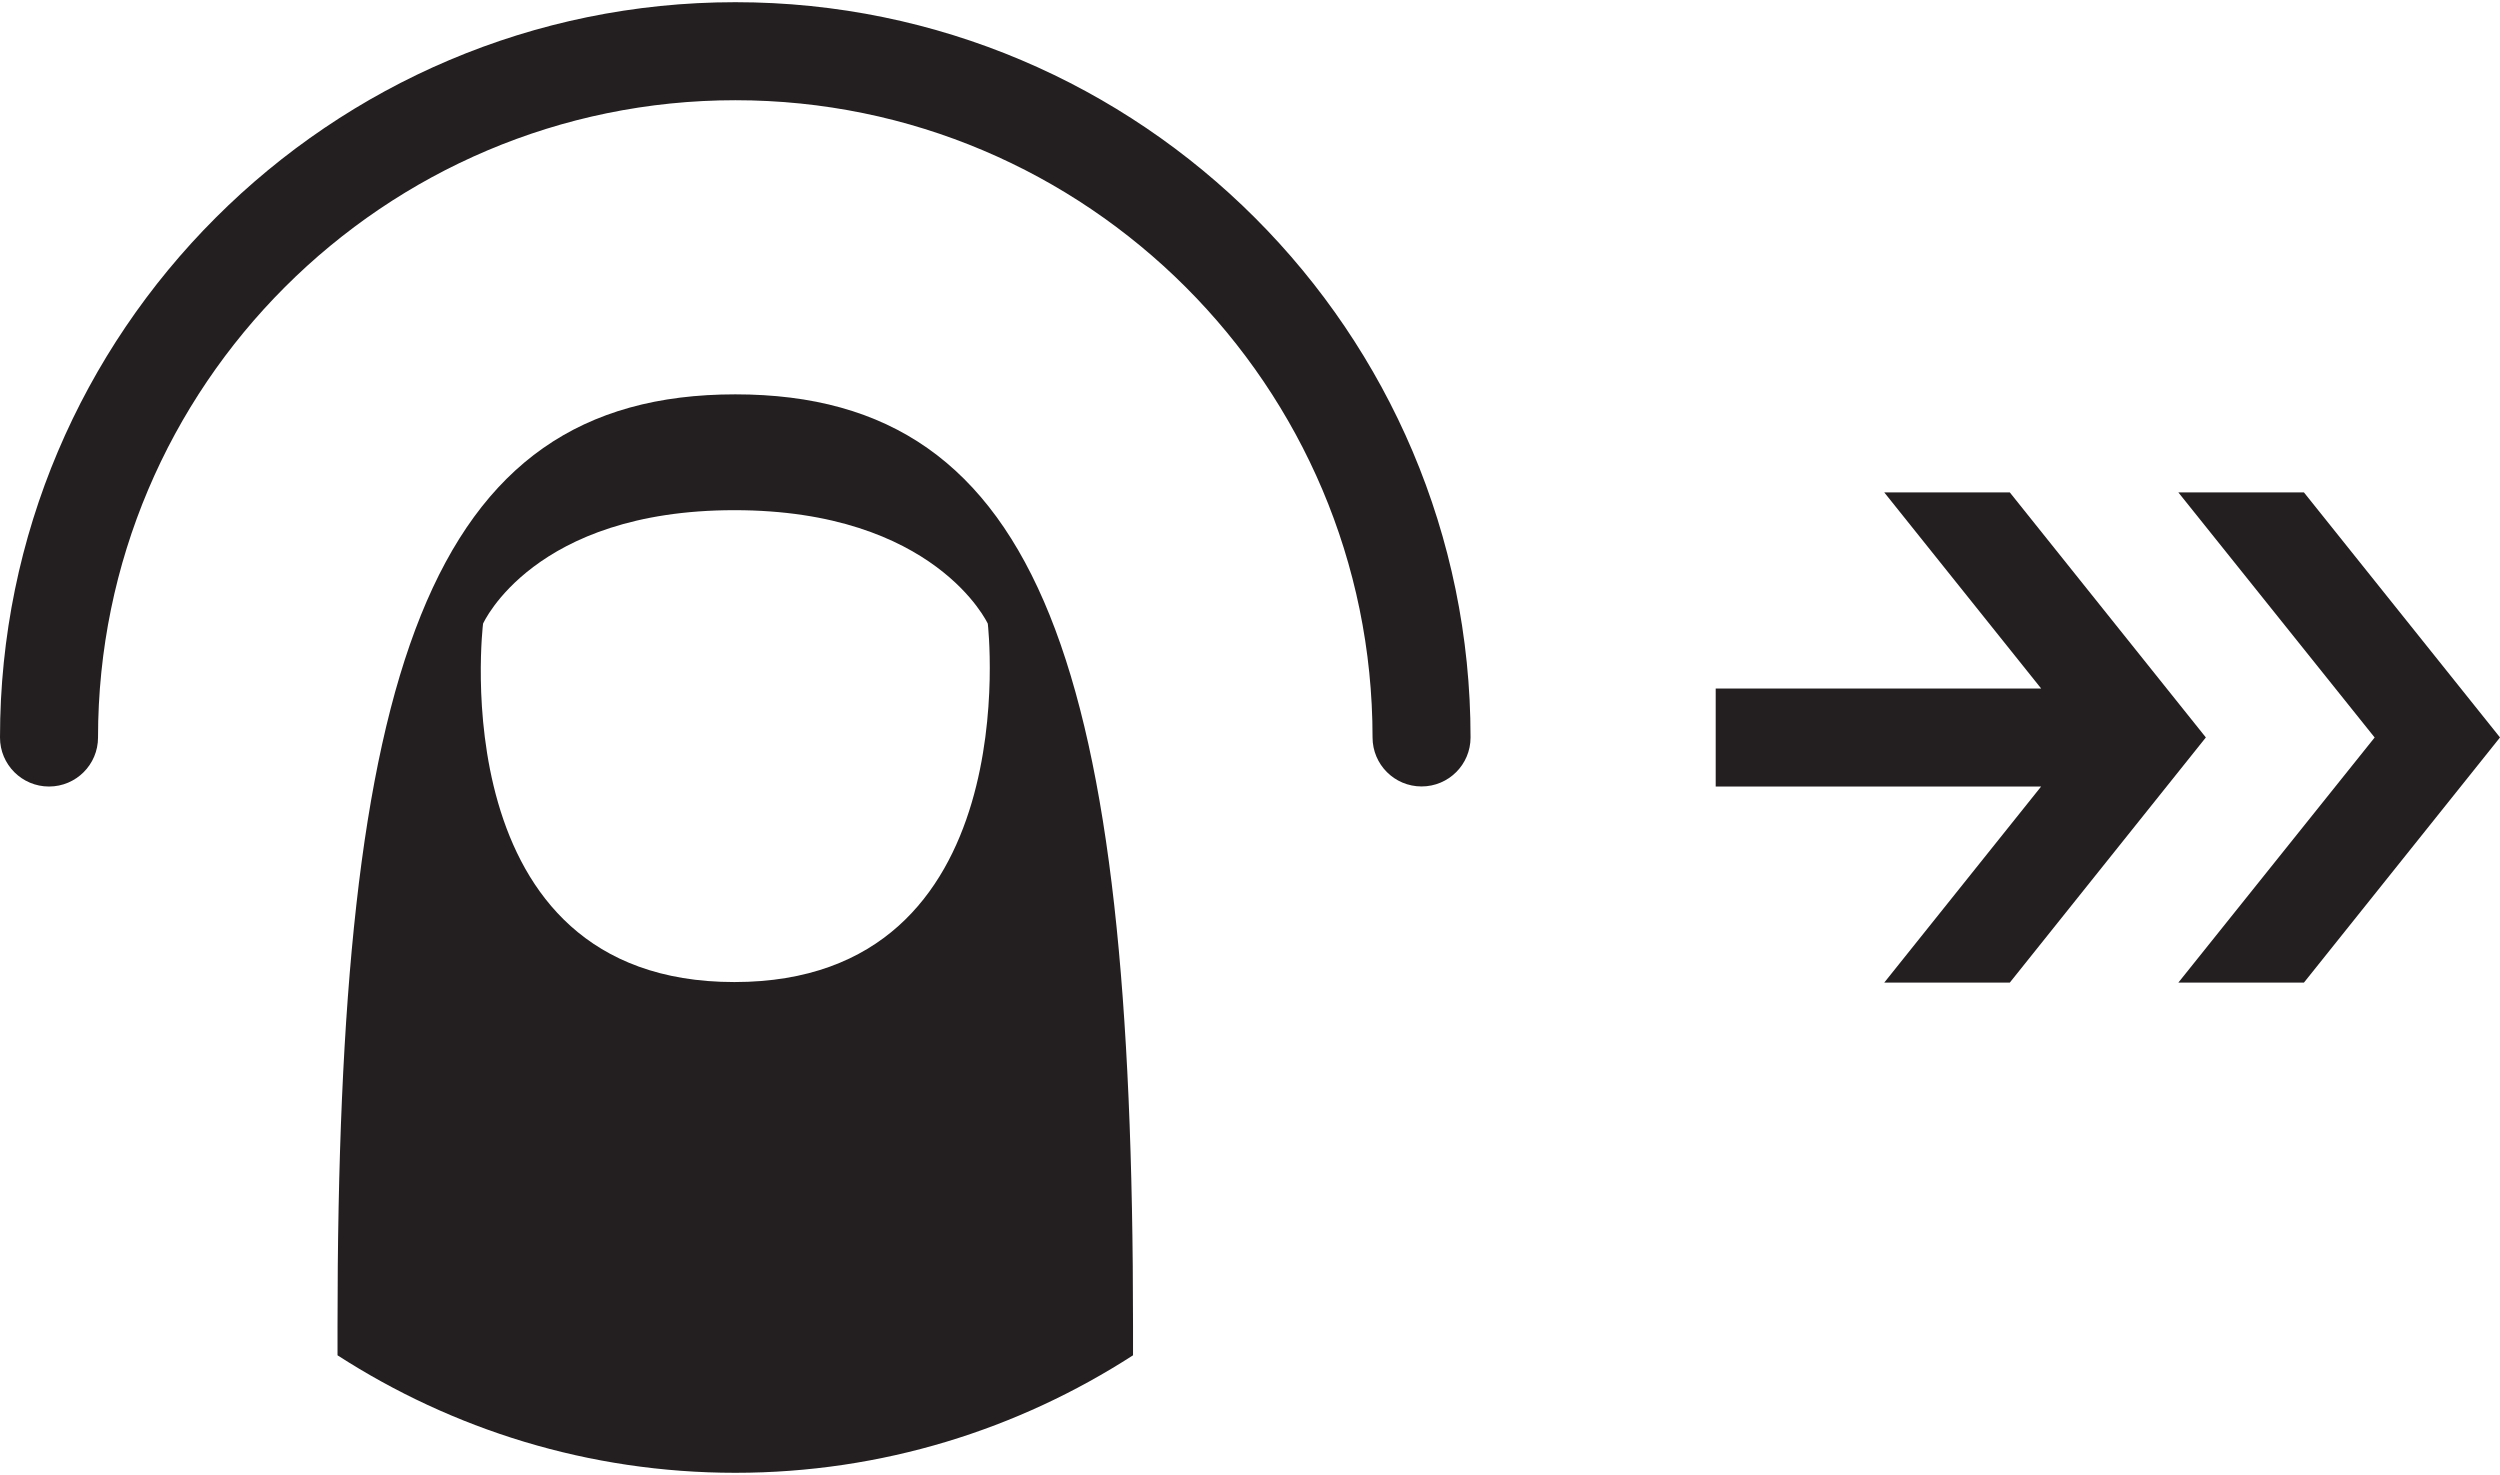 <?xml version="1.0" ?>
<svg xmlns="http://www.w3.org/2000/svg" xmlns:ev="http://www.w3.org/2001/xml-events" xmlns:xlink="http://www.w3.org/1999/xlink" baseProfile="full" height="354px" style="enable-background:new 0 0 100 58.824;" version="1.1" viewBox="0 0 100 58.824" width="600px" x="0px" xml:space="preserve" y="0px">
	<defs/>
	<path d="M 1.96,31.373 C 0.876,31.373 0.0,30.495 0.0,29.413 C 0.0,13.194 13.194,0.0 29.414,0.0 C 45.63,0.0 58.822,13.193 58.822,29.41 C 58.822,30.493 57.946,31.37 56.862,31.37 C 55.779,31.37 54.902,30.492 54.902,29.41 C 54.902,15.356 43.466,3.921 29.414,3.921 C 15.356,3.921 3.921,15.356 3.921,29.412 C 3.921,30.495 3.044,31.373 1.96,31.373" fill="#231F20"/>
	<path d="M 29.412,15.686 C 17.09,15.686 13.501,26.822 13.501,52.95 L 13.501,54.124 C 18.091,57.086 23.543,58.824 29.412,58.824 C 35.279,58.824 40.732,57.086 45.321,54.124 L 45.321,52.95 C 45.321,26.822 41.734,15.686 29.412,15.686 M 29.375,39.194 C 17.577,39.194 19.322,24.859 19.322,24.859 C 19.322,24.859 21.335,20.319 29.375,20.319 C 37.415,20.319 39.512,24.859 39.512,24.859 C 39.512,24.859 41.168,39.194 29.375,39.194" fill="#231F20"/>
	<path d="M 80.392,19.608 L 75.37,19.608 L 81.646,27.452 L 68.628,27.452 L 68.628,31.373 L 81.645,31.373 L 75.37,39.216 L 80.392,39.216 L 88.234,29.41 L 80.392,19.608" fill="#231F20" points="80.392,19.608 75.37,19.608 81.646,27.452 68.628,27.452 68.628,31.373 81.645,31.373    75.37,39.216 80.392,39.216 88.234,29.41  "/>
	<path d="M 94.986,29.412 L 87.134,39.216 L 92.157,39.216 L 100.0,29.41 L 92.157,19.608 L 87.134,19.608 L 94.986,29.412" fill="#231F20" points="94.986,29.412 87.134,39.216 92.157,39.216 100,29.41 92.157,19.608   87.134,19.608 "/>
</svg>

